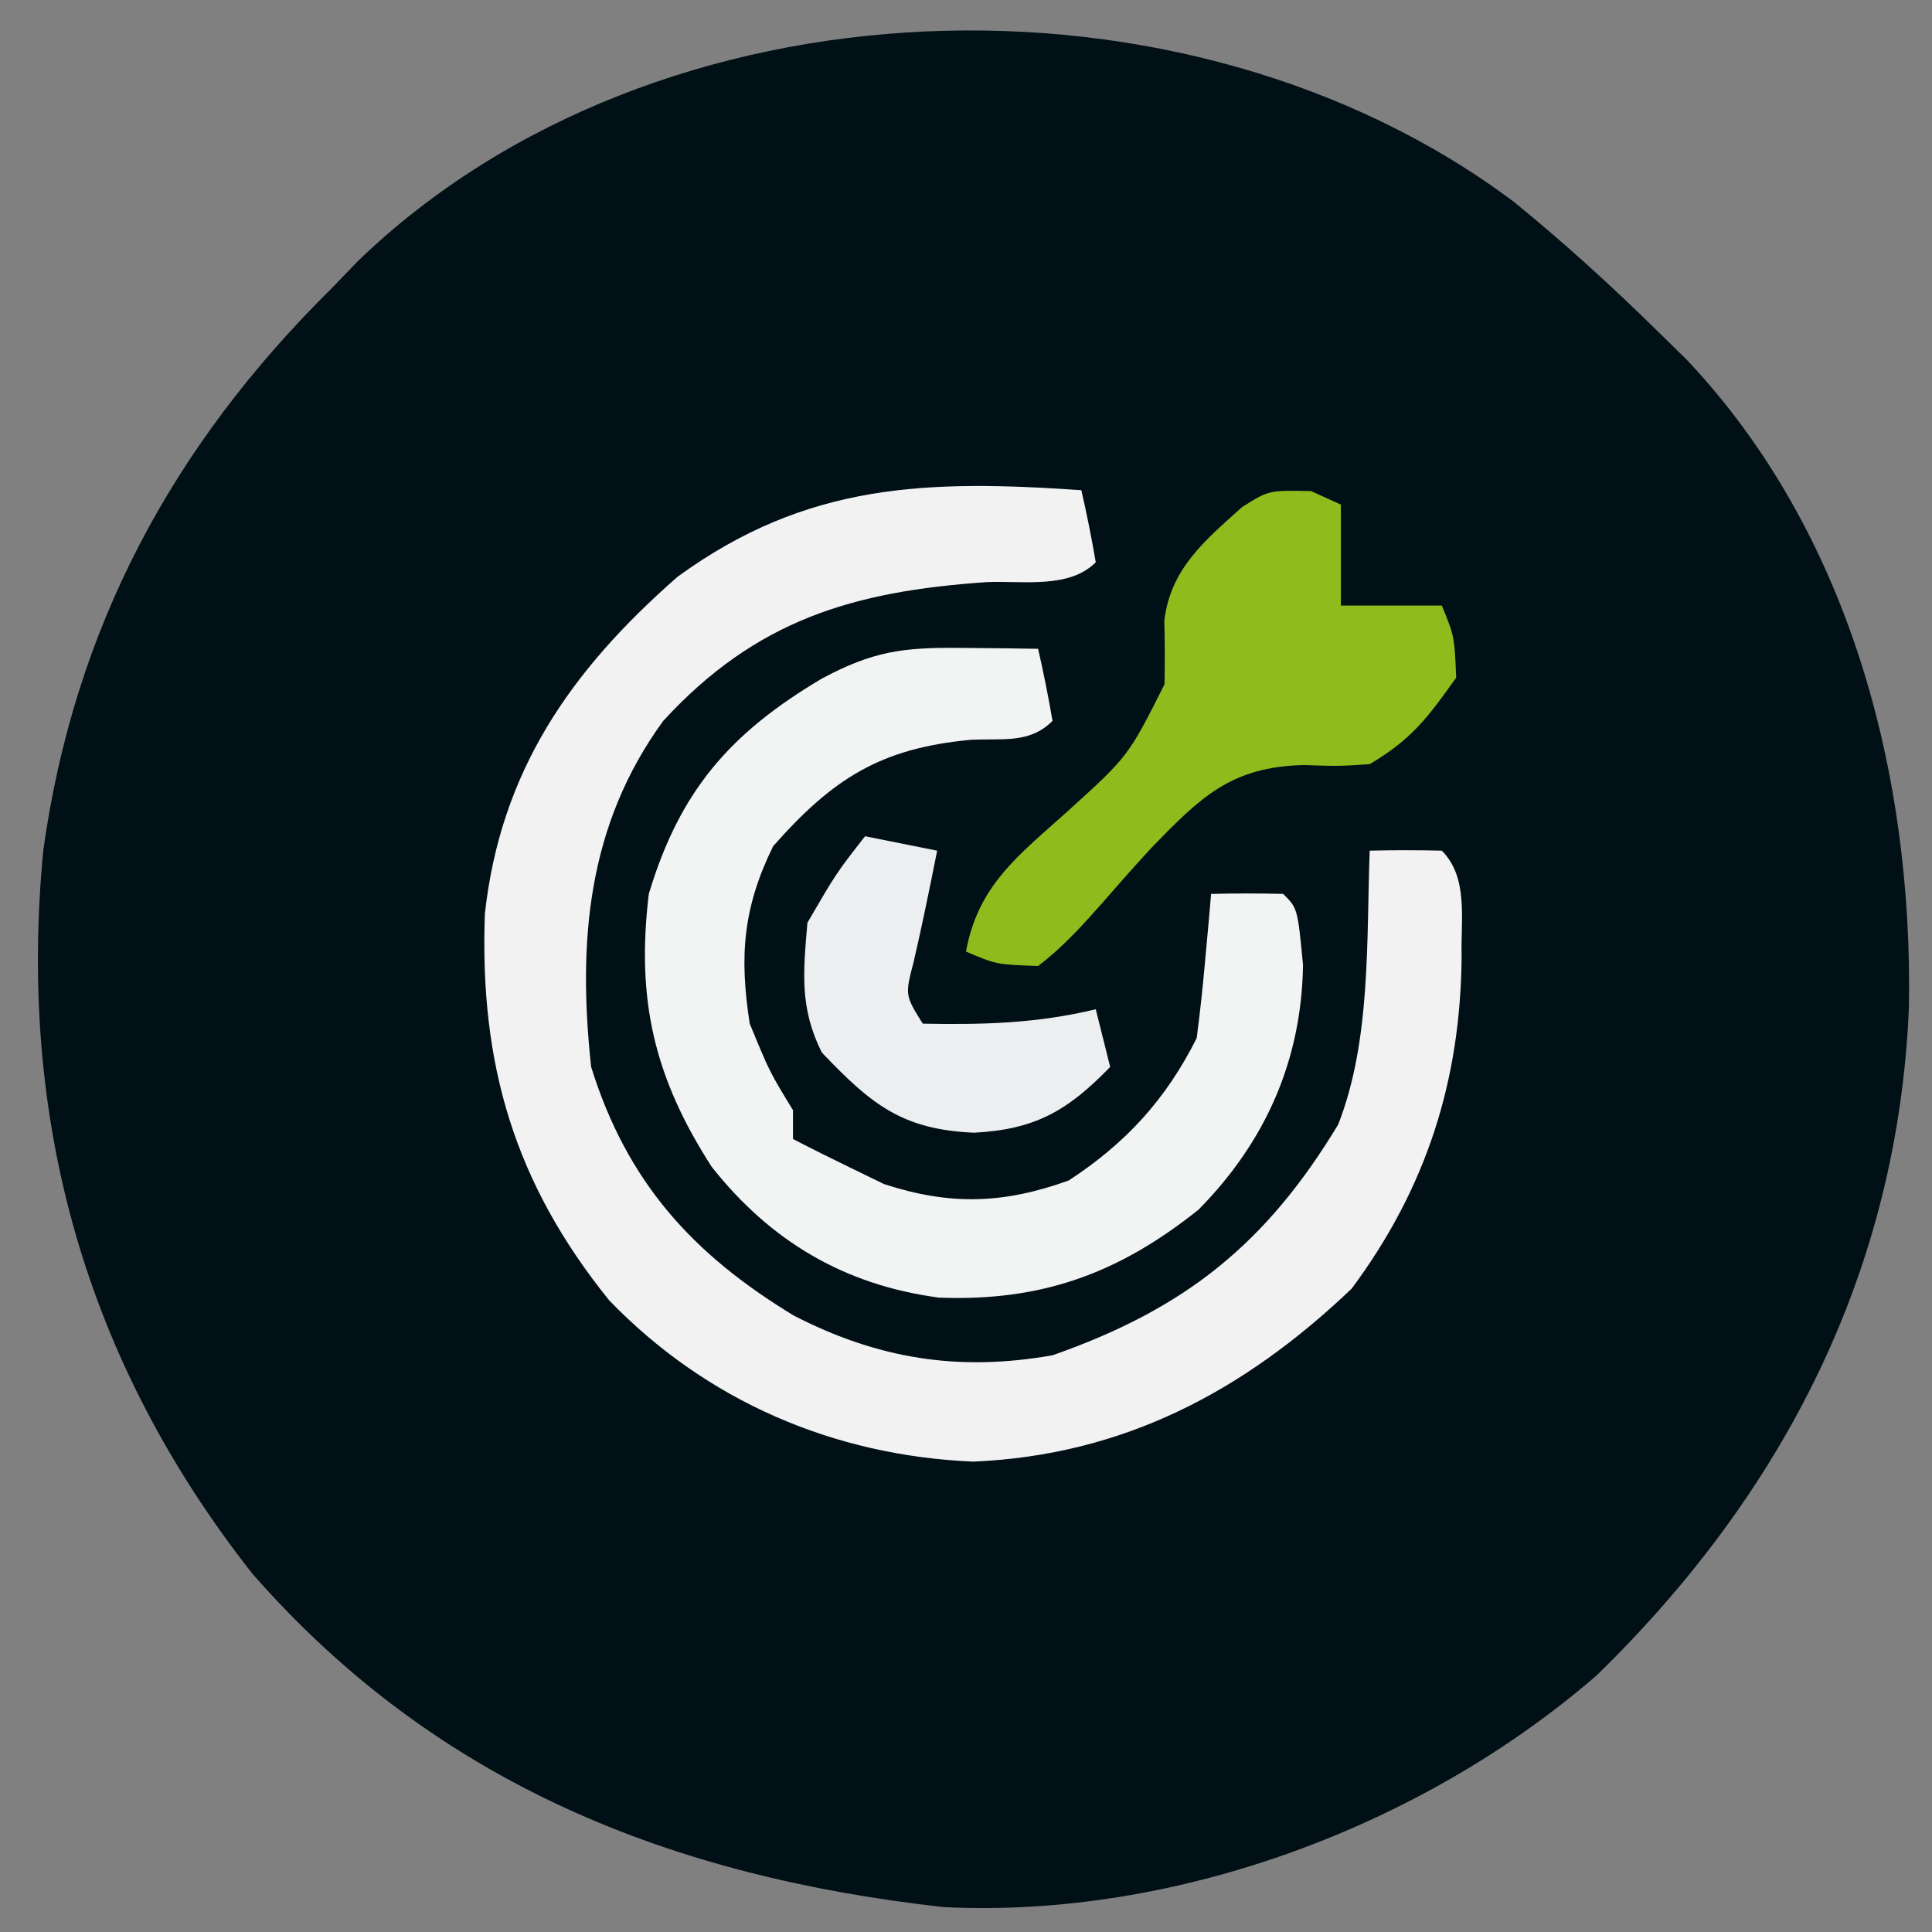 <?xml version="1.0" encoding="UTF-8"?>
<svg version="1.1" xmlns="http://www.w3.org/2000/svg" width="134" height="134">
<rect width="100%" height="100%" fill="#808080" stroke="none"/>
<path d="M0 0 C3.498 2.847 6.785 5.839 10 9 C10.651 9.638 11.302 10.276 11.973 10.934 C23.284 22.891 27.679 39.719 27.4 55.848 C26.646 74.1 18.738 89.54 5.73 102.211 C-6.354 112.672 -23.443 119.069 -39.559 118.273 C-58.38 116.165 -74.701 109.766 -87.496 95.148 C-99.116 80.381 -103.786 63.631 -102 45 C-99.859 29.588 -93.072 16.936 -82 6 C-81.386 5.364 -80.773 4.729 -80.141 4.074 C-59.466 -15.849 -22.685 -17.024 0 0 Z " fill="#011017" transform="translate(105,14)"/>
<path d="M0 0 C0.382 1.656 0.714 3.325 1 5 C-0.862 6.862 -4.065 6.264 -6.562 6.375 C-15.832 7.005 -22.574 9.004 -29 16 C-34.261 23.223 -34.942 31.302 -34 40 C-31.508 47.99 -26.969 52.989 -19.938 57.25 C-14.082 60.261 -8.498 61.144 -2 60 C7.243 56.763 12.834 52.24 17.812 44 C20.104 38.163 19.768 31.209 20 25 C21.666 24.957 23.334 24.959 25 25 C26.872 26.872 26.304 29.803 26.375 32.312 C26.313 40.94 23.927 48.412 18.75 55.375 C11.301 62.486 2.926 66.934 -7.5 67.375 C-17.182 66.966 -26.005 63.173 -32.754 56.184 C-39.324 48.033 -41.744 39.824 -41.371 29.391 C-40.288 19.492 -35.421 12.495 -28 6 C-19.012 -0.548 -10.633 -0.729 0 0 Z " fill="#F2F2F3" transform="translate(75,34)"/>
<path d="M0 0 C1.504 0.014 1.504 0.014 3.039 0.027 C3.81 0.039 4.581 0.051 5.375 0.062 C5.757 1.719 6.089 3.387 6.375 5.062 C4.772 6.665 2.901 6.259 0.688 6.375 C-5.551 6.962 -8.845 9.048 -13 13.75 C-15.096 18.022 -15.353 21.386 -14.625 26.062 C-13.243 29.414 -13.243 29.414 -11.625 32.062 C-11.625 32.722 -11.625 33.383 -11.625 34.062 C-10.302 34.749 -8.966 35.41 -7.625 36.062 C-6.862 36.434 -6.099 36.805 -5.312 37.188 C-0.724 38.681 2.968 38.569 7.5 36.938 C11.438 34.369 14.246 31.32 16.375 27.062 C16.601 25.359 16.784 23.649 16.938 21.938 C17.021 21.027 17.105 20.117 17.191 19.18 C17.282 18.132 17.282 18.132 17.375 17.062 C19.041 17.02 20.709 17.022 22.375 17.062 C23.375 18.062 23.375 18.062 23.75 22 C23.645 28.611 21.153 34.244 16.508 38.957 C10.974 43.382 5.628 45.337 -1.5 45.062 C-8.034 44.197 -13.171 41.167 -17.262 35.992 C-21.253 29.794 -22.508 24.41 -21.625 17.062 C-19.477 9.905 -15.984 5.9 -9.613 2.121 C-6.087 0.243 -4.036 -0.047 0 0 Z " fill="#F2F3F3" transform="translate(66.625,44.938)"/>
<path d="M0 0 C1.021 0.464 1.021 0.464 2.062 0.938 C2.062 3.248 2.062 5.558 2.062 7.938 C4.372 7.938 6.683 7.938 9.062 7.938 C9.938 10.062 9.938 10.062 10.062 12.938 C8.057 15.756 6.95 17.227 4.062 18.938 C1.891 19.082 1.891 19.082 -0.5 19 C-5.564 19.115 -7.668 21.237 -11.033 24.693 C-12.169 25.929 -13.286 27.183 -14.383 28.453 C-15.841 30.096 -17.189 31.606 -18.938 32.938 C-21.824 32.836 -21.824 32.836 -23.938 31.938 C-23.102 27.33 -20.287 25.264 -16.938 22.25 C-12.684 18.4 -12.684 18.4 -10.168 13.398 C-10.14 11.929 -10.143 10.458 -10.184 8.988 C-9.752 5.391 -7.395 3.447 -4.793 1.113 C-2.938 -0.062 -2.938 -0.062 0 0 Z " fill="#91BB1D" transform="translate(90.938,34.062)"/>
<path d="M0 0 C1.65 0.33 3.3 0.66 5 1 C4.486 3.571 3.969 6.133 3.375 8.688 C2.766 11.019 2.766 11.019 4 13 C8.161 13.082 11.947 12.982 16 12 C16.33 13.32 16.66 14.64 17 16 C14.029 19.067 11.769 20.342 7.562 20.562 C2.556 20.354 0.399 18.569 -3 15 C-4.555 11.89 -4.286 9.437 -4 6 C-2 2.562 -2 2.562 0 0 Z " fill="#EDEEEF" transform="translate(60,58)"/>
</svg>
